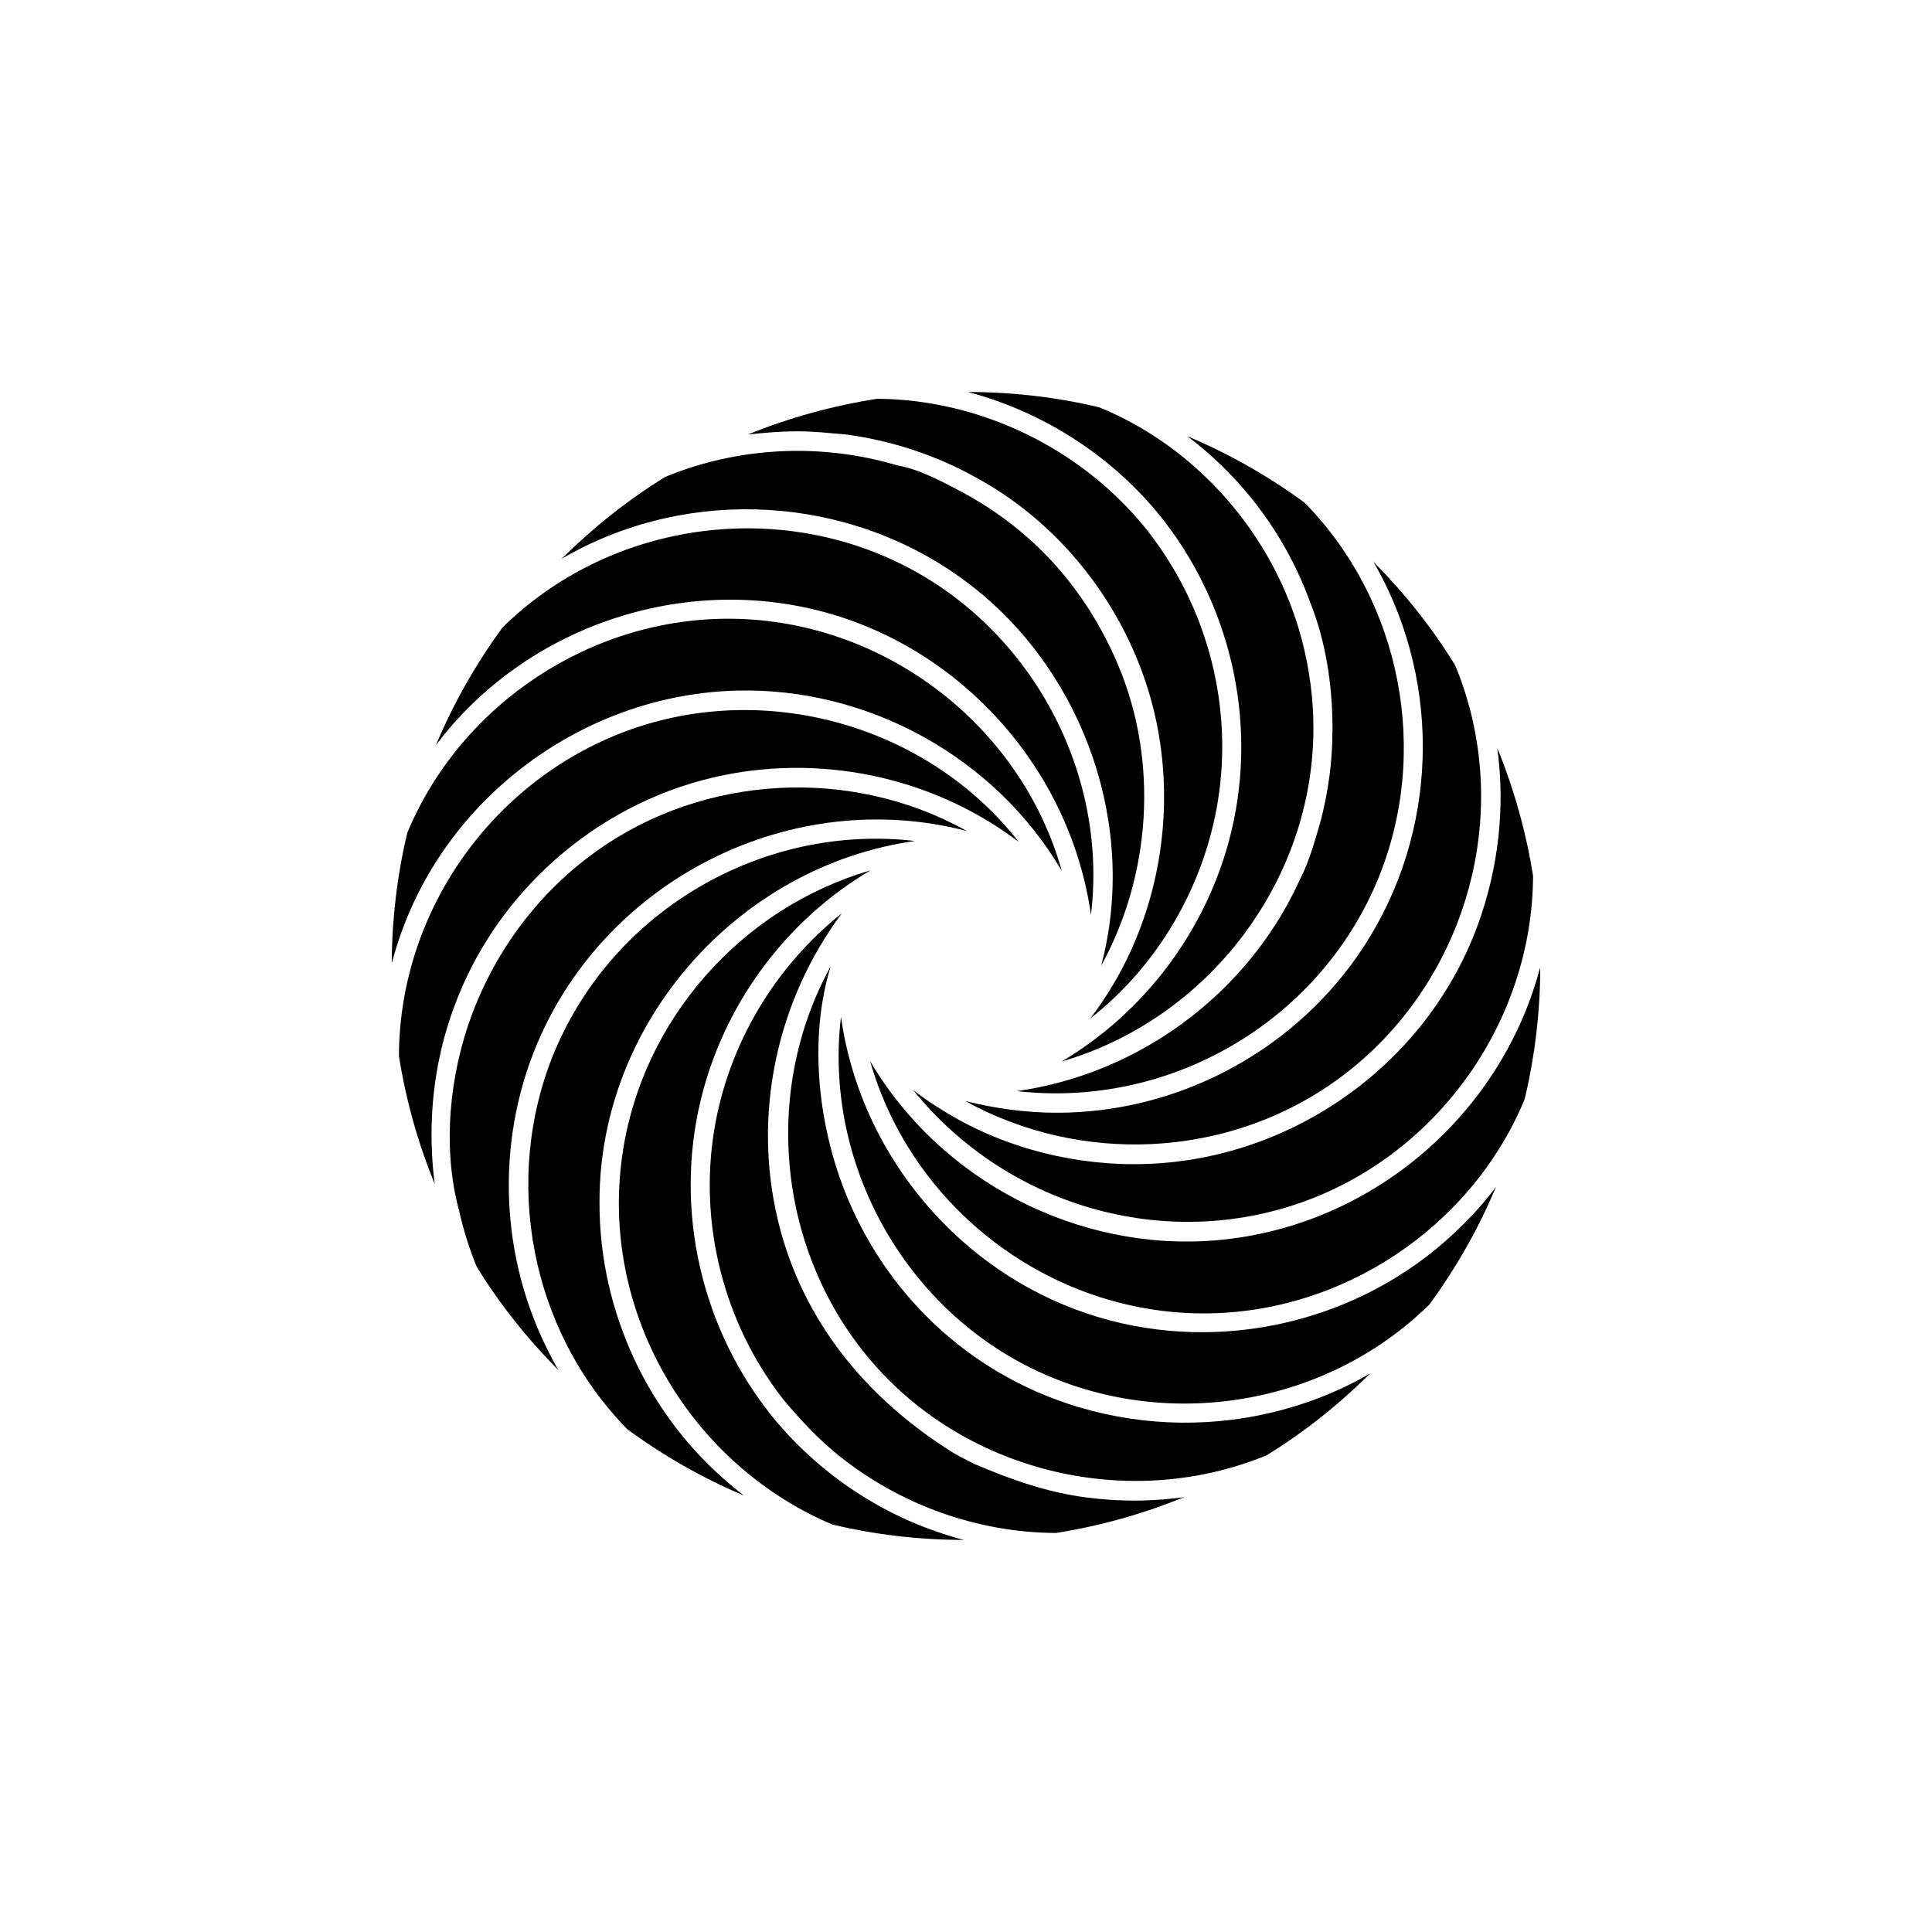 <?xml version="1.0" encoding="utf-8"?>
<!-- Generator: Adobe Illustrator 26.2.1, SVG Export Plug-In . SVG Version: 6.00 Build 0)  -->
<svg version="1.1" xmlns="http://www.w3.org/2000/svg" xmlns:xlink="http://www.w3.org/1999/xlink" x="0px" y="0px"
	 viewBox="0 0 225 225" style="enable-background:new 0 0 225 225;" xml:space="preserve">
<style type="text/css">
	.st0{display:none;}
	.st1{display:inline;fill:#FAB433;}
	.st2{fill:none;}
	.st3{fill:none;stroke:#000000;stroke-width:1.6;stroke-miterlimit:10;}
	.st4{fill:none;stroke:#000000;stroke-width:0.727;stroke-miterlimit:10;}
	.st5{fill:none;stroke:#000000;stroke-linecap:round;stroke-linejoin:round;stroke-miterlimit:10;}
	.st6{fill:none;stroke:#000000;stroke-miterlimit:10;}
	.st7{fill:none;stroke:#000000;stroke-width:0.711;stroke-miterlimit:10;}
	.st8{fill:none;stroke:#000000;stroke-width:5.4;stroke-linecap:round;stroke-linejoin:round;stroke-miterlimit:10;}
	.st9{fill:none;stroke:#000000;stroke-width:2.931;stroke-linecap:round;stroke-linejoin:round;stroke-miterlimit:10;}
	.st10{fill:none;stroke:#000000;stroke-width:0.5;stroke-linecap:round;stroke-linejoin:round;}
	.st11{fill:none;stroke:#FFFFFF;stroke-width:0;stroke-linecap:round;stroke-linejoin:round;}
	.st12{fill:#FFFFFF;}
	.st13{fill:none;stroke:#000000;stroke-width:1.4;stroke-miterlimit:10;}
	.st14{fill:url(#);stroke:#000000;stroke-width:1.439;stroke-miterlimit:10;}
	.st15{fill:url(#);stroke:#000000;stroke-width:1.372;stroke-miterlimit:10;}
	.st16{fill:none;stroke:#000000;stroke-width:1.004;stroke-miterlimit:10;}
	.st17{fill:none;stroke:#000000;stroke-width:1.362;stroke-miterlimit:10;}
	.st18{fill:none;stroke:#000000;stroke-width:0.25;stroke-miterlimit:10;}
</style>
<g id="Layer_2" class="st0">
	
		<rect id="XMLID_00000049924193275795927410000016330201882968263580_" x="-590.99" y="-30.01" class="st1" width="1160" height="772"/>
</g>
<g id="Layer_1">
	<g id="XMLID_00000137098120463914600220000018028275788575953046_">
		<path id="XMLID_00000003096430757912310970000005485126817123772801_" d="M115.47,46.48c-0.05-0.02-0.09-0.03-0.12-0.04
			c-0.03-0.01-0.03-0.01,0,0C115.38,46.45,115.41,46.46,115.47,46.48c0.12,0.04,0.26,0.09,0.22,0.07c7.74,2.66,14.73,7.55,19.79,14
			l0.24,0.31c8.05,10.54,10.86,24.42,7.36,37.23c-2.91,10.64-9.95,19.91-19.44,25.53c17.05-4.96,29.32-20.99,29.32-38.82v-0.02
			c0-3.45-0.47-6.91-1.34-10.25c0-0.01,0-0.02-0.01-0.03c-3.16-12-12.05-22.35-23.58-27.06c-5.01-1.2-10.14-1.78-15.28-1.79
			c0.99,0.27,1.98,0.57,2.94,0.9C115.6,46.52,115.53,46.5,115.47,46.48z"/>
		<path id="XMLID_00000064323678681379657360000015402718412480259734_" d="M89.56,50.37C89.63,50.37,89.61,50.37,89.56,50.37
			c1.13-0.09,2.26-0.14,3.38-0.14v0c1.85,0,3.67,0.21,5.5,0.36c0,0,0,0,0.01,0c5.41,0.71,10.73,2.47,15.48,5.17l0.11,0.06
			c10.12,5.62,17.62,15.72,20.34,26.94c2.98,12.28,0.31,25.81-7.42,35.86c7.89-6.16,13.24-15.38,14.86-25.24
			c1.81-11-1.14-22.44-7.94-31.26l-0.32-0.42c-7.55-9.42-19.31-15.17-31.39-15.26c-5.14,0.8-10.24,2.19-15.06,4.16
			C87.92,50.51,88.74,50.44,89.56,50.37C89.42,50.39,89.07,50.41,89.56,50.37z"/>
		<path id="XMLID_00000071559327449202137660000015268106432135613623_" d="M173.43,139.25
			C173.25,139.47,173.36,139.34,173.43,139.25c-1.3,1.61-2.73,3.11-4.25,4.52l-0.01,0.01c-0.61,0.56-1.23,1.1-1.86,1.63
			c0,0-0.01,0-0.01,0.01c-11.69,9.59-27.98,12.41-42.18,7.03c-14.42-5.46-25.05-18.75-27.18-34.02
			c-1.97,16.48,6.8,32.99,21.54,40.59c15.38,7.93,34.63,5.04,46.98-7.09c3.1-4.24,5.72-8.82,7.75-13.68
			C173.96,138.58,173.7,138.92,173.43,139.25C173.47,139.2,173.49,139.18,173.43,139.25z"/>
		<path id="XMLID_00000062887520798362787360000013626322809476535479_" d="M172.15,107.59
			C172.21,107.43,172.1,107.74,172.15,107.59c-6.04,16.69-22.37,27.99-40.07,27.99h0c-8.03,0-16.21-2.28-22.95-6.69
			c-0.96-0.58-1.86-1.26-2.77-1.93c10.86,13.45,29.25,18.9,45.61,12.93c15.73-5.74,26.49-21.16,26.57-37.88
			c-0.81-5.1-2.21-10.12-4.17-14.89C175.32,93.97,174.51,101.09,172.15,107.59z"/>
		<path id="XMLID_00000147197426186074813290000009182160585753285269_" d="M179.25,113.09
			C179.04,113.83,179.21,113.21,179.25,113.09c-4.72,17.12-19.85,29.83-37.57,31.35c-16.14,1.38-32.16-6.91-40.35-20.87
			c4.9,17.2,20.99,29.39,38.87,29.39c16.12,0,31.16-10.02,37.35-24.91c1.2-5.03,1.82-10.2,1.83-15.37
			C179.34,112.81,179.28,112.95,179.25,113.09z"/>
		<path id="XMLID_00000174579955817969560980000017264164161555962044_" d="M161.06,67.46C161.09,67.52,161.08,67.51,161.06,67.46
			c7.09,13.99,6.02,30.98-2.97,43.87c-7.92,11.36-21.15,18.26-35,18.26h0c-3.6,0-7.19-0.49-10.68-1.37
			c13.37,7.4,30.25,6.68,42.81-2.11c13.34-9.34,19.85-26.16,16.32-42.05l0-0.02c-0.5-2.23-1.19-4.44-2.07-6.56
			c-2.69-4.38-5.89-8.39-9.51-12.04c0.38,0.66,0.74,1.33,1.09,2.01C160.99,67.32,160.85,67.05,161.06,67.46z"/>
		<path id="XMLID_00000106107715548597437400000015917358782755774618_" d="M152.6,70.19C149.81,62.5,152.61,70.2,152.6,70.19
			c1.81,4.53,2.58,9.7,2.58,14.56v0.09l0,0.04v0.06h0v0.34l-0.01,0.01c0,3.47-0.5,6.99-1.37,10.34c-0.67,2.24-1.28,4.62-2.37,6.7
			c-0.48,1.05-1,2.1-1.56,3.11c-0.01,0.01-0.01,0.03-0.02,0.04c-6.49,11.63-18.24,19.72-31.42,21.59
			c17.73,2.02,35.03-7.97,41.96-24.47l0.05-0.12c6.18-14.88,2.77-32.45-8.51-43.94c-4.22-3.09-8.83-5.72-13.66-7.74
			C144.85,55.76,149.81,62.5,152.6,70.19z"/>
		<path id="XMLID_00000150083619863820008030000014841183091043804574_" d="M63.96,157.57c-5.69-11.06-6.26-24.32-1.49-35.81
			l0.08-0.2c8.14-19.28,29.72-30.08,50.05-24.78c-13.45-7.52-30.61-6.63-43.16,2.36c-6.63,4.75-11.61,11.37-14.47,18.99
			c-2.63,7-3.49,15.57-1.51,22.84c0.5,2.23,1.19,4.45,2.06,6.56c2.69,4.38,5.9,8.39,9.52,12.04
			C64.65,158.92,64.3,158.24,63.96,157.57C64.24,158.13,63.83,157.32,63.96,157.57z"/>
		<path id="XMLID_00000068667601062866936920000013618741191851175066_" d="M50.27,130.96c0.12-4.6,0.97-9.24,2.57-13.56
			c-0.06,0.16,0.05-0.14,0,0c4.8-13.31,16.4-23.6,30.15-26.84c12.17-2.87,25.26-0.23,35.29,7.22l0.15,0.11
			c0.07,0.05,0.14,0.09,0.2,0.14C108.38,84.93,90.41,79.5,74.59,84.57c-16.54,5.32-28.08,21.02-28.13,38.42
			c0.81,5.1,2.21,10.12,4.17,14.9c-0.3-2.28-0.41-4.56-0.36-6.85C50.27,131.01,50.27,130.99,50.27,130.96z"/>
		<path id="XMLID_00000173847720959349262950000006908136952737443257_" d="M135.45,174.62
			C135.42,174.62,135.43,174.62,135.45,174.62c-1.12,0.09-2.23,0.14-3.35,0.14h0c-1.84,0-3.68-0.12-5.5-0.36c-0.01,0-0.02,0-0.03,0
			c-4.62-0.59-8.85-2.09-13.1-3.91c-0.79-0.4-1.59-0.8-2.36-1.24c-0.01,0-0.01-0.01-0.02-0.01l-0.03-0.02
			c-0.01,0-0.02-0.01-0.03-0.02l-0.07-0.04v0c-10.01-6.26-17.52-15.3-20.34-26.94c-3.01-12.43-0.19-25.63,7.42-35.86
			c-7.85,6.28-13.22,15.28-14.86,25.23c-1.81,10.99,1.12,22.46,7.94,31.26l0.07,0.09c2,2.38,4.07,4.63,6.5,6.58
			c0,0,0.01,0.01,0.01,0.01c7.13,5.72,16.13,8.96,25.28,9c5.11-0.81,10.13-2.21,14.91-4.17
			C137.08,174.48,136.26,174.56,135.45,174.62C135.54,174.61,136.01,174.58,135.45,174.62z"/>
		<path id="XMLID_00000163056999793380228820000013312754940875439751_" d="M109.14,178.39c-7.66-2.61-14.61-7.57-19.61-13.93
			l-0.2-0.27c-8.1-10.52-10.92-24.48-7.41-37.3c2.91-10.64,9.94-19.9,19.44-25.52c-15.08,4.38-26.62,17.47-28.87,33.05
			c-2.5,16.99,6.41,33.85,21.56,41.77c0.94,0.49,1.92,0.96,2.91,1.36c5.01,1.2,10.14,1.78,15.29,1.79
			C111.21,179.07,110.17,178.75,109.14,178.39C110.09,178.72,109.1,178.38,109.14,178.39z"/>
		<path id="XMLID_00000036221657081053641470000000982920158833895047_" d="M85.05,172.89C84.66,172.57,84.91,172.78,85.05,172.89
			c-9.59-8.04-15.21-20.15-15.23-32.64v-0.34c0-0.01,0-0.02,0-0.02h0v-0.01h0c0-20.85,16.2-39.07,36.74-41.94
			c-17.68-2.04-34.99,7.98-41.92,24.4l-0.1,0.22c-6.12,14.87-2.75,32.42,8.54,43.91c4.2,3.07,8.76,5.69,13.56,7.7
			C86.1,173.77,85.57,173.33,85.05,172.89C85.1,172.94,85.12,172.96,85.05,172.89z"/>
		<path id="XMLID_00000107557267424672458800000002989166376713479308_" d="M67.26,64.05C67.24,64.06,67.23,64.06,67.26,64.05
			c0.02-0.01,0.08-0.04,0.2-0.1c0.06-0.03,0.04-0.02,0,0c14.7-7.5,32.85-5.82,45.85,4.4c13.03,10.23,19.21,28.05,14.93,44.12
			c5.81-10.57,6.69-23.74,2.02-34.92c-2.35-5.62-5.84-10.72-10.39-14.78c-2.43-2.17-5.1-4.01-7.98-5.54
			c-2.22-1.18-4.92-2.62-7.43-3.04c-8.83-2.63-18.46-2.17-26.99,1.35c-4.39,2.71-8.41,5.92-12.07,9.54
			c0.67-0.39,1.36-0.76,2.05-1.11C67.4,63.98,67.3,64.03,67.26,64.05z"/>
		<path id="XMLID_00000024698995636260970070000014774437981149506734_" d="M47.17,107.45c0.01-0.03,0.03-0.07,0.04-0.1
			c0.01-0.03,0.01-0.04,0.02-0.05c0.03-0.06,0.03-0.08,0,0c-0.01,0.02-0.01,0.03-0.02,0.05C47.2,107.37,47.18,107.42,47.17,107.45
			c-0.04,0.1-0.07,0.19-0.06,0.16c6.13-15.79,21.63-26.7,38.57-27.18c15.35-0.44,30.21,7.75,37.98,21
			c-4.77-17-20.7-29.15-38.34-29.37c-16.34-0.21-31.59,9.84-37.88,24.91c-1.19,4.97-1.79,10.11-1.82,15.22
			c0.41-1.55,0.91-3.08,1.49-4.58C47.14,107.54,47.15,107.5,47.17,107.45z"/>
		<path id="XMLID_00000124856219364333810790000009547127034315722893_" d="M51.34,86.03C61.79,72.82,79.57,66.9,95.87,71.25
			c16.16,4.32,28.55,18.26,31.1,34.75c0.03,0.19,0.05,0.37,0.08,0.56c2.01-16.48-6.81-33-21.54-40.59
			c-15.39-7.93-34.64-5.04-46.98,7.1c-3.1,4.24-5.72,8.83-7.75,13.68C50.98,86.52,51.16,86.28,51.34,86.03
			C51.37,86,51.36,86.01,51.34,86.03z"/>
		<path id="XMLID_00000092445196724980778410000017282573295689940374_" d="M156.74,161.45c-14.94,7.15-32.98,5.18-45.82-5.4
			c-6.04-4.97-10.62-11.64-13.17-19.03c-2.62-7.59-3.4-16.7-1.01-24.48c-8.09,14.7-6.12,33.46,4.88,46.15
			c11.21,12.94,30.11,17.3,45.89,10.79c4.4-2.7,8.42-5.92,12.08-9.55C158.68,160.48,157.71,160.98,156.74,161.45
			C156.67,161.48,157.69,160.99,156.74,161.45z"/>
	</g>
</g>
</svg>
